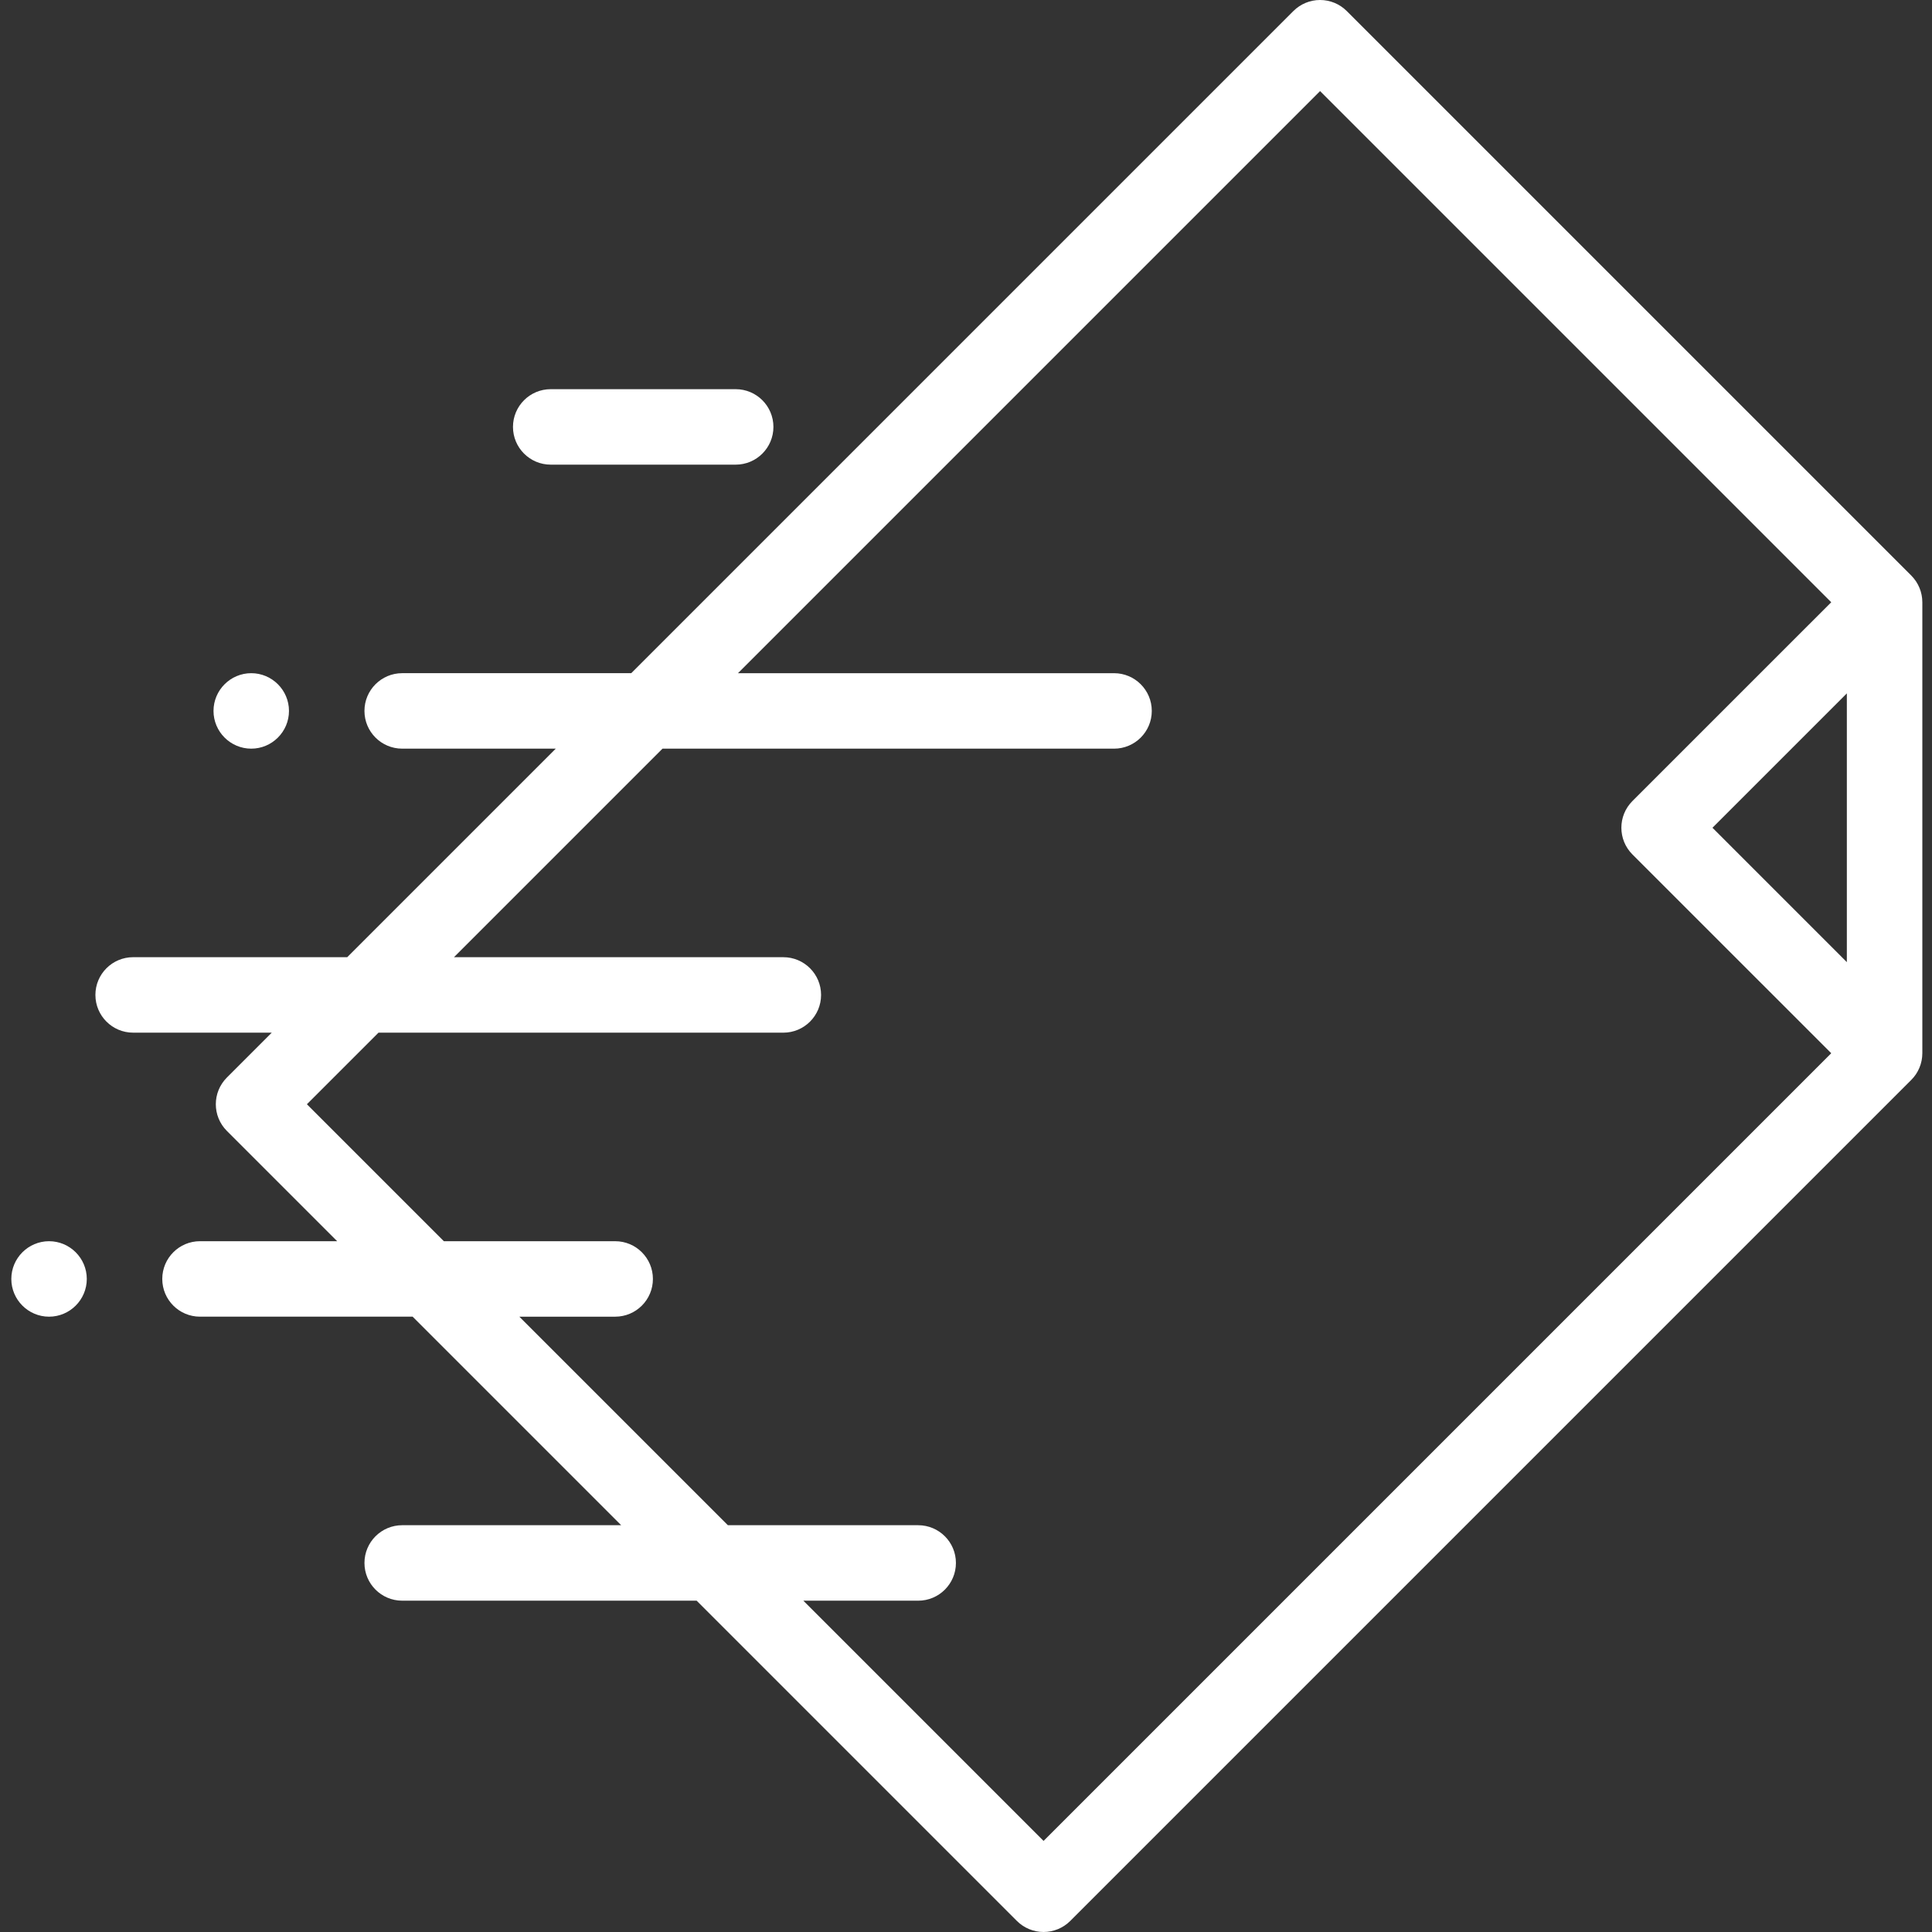 <?xml version="1.0"?>
<svg xmlns="http://www.w3.org/2000/svg" height="512px" viewBox="-3 0 512 512" width="512px"><rect x="-3" y="0" width="512" height="512" fill="#333333" stroke="none"/><g fill-rule="evenodd"><path d="m504.23 285.375c.184-.227.359-.461.523-.707.008-.012.012-.02.02-.031.156-.234.297-.477.434-.723.039-.074.078-.152.117-.23.102-.195.195-.395.285-.598.031-.074.062-.145.094-.223.109-.27.211-.547.301-.832.004-.012.004-.023.008-.039.082-.266.148-.539.207-.816.016-.082.031-.168.047-.25.039-.219.074-.438.098-.656.012-.086.023-.172.027-.254.027-.297.047-.598.047-.898v-119.512c0-.301-.02-.598-.047-.895-.004-.086-.02-.172-.027-.254-.023-.223-.059-.441-.098-.66-.016-.082-.031-.164-.047-.25-.059-.277-.125-.551-.207-.82-.004-.012-.004-.023-.008-.035-.09-.281-.191-.559-.301-.832-.027-.074-.062-.148-.094-.223-.09-.203-.184-.402-.285-.602-.039-.074-.078-.152-.117-.227-.137-.246-.277-.484-.43-.719-.012-.012-.016-.023-.023-.039-.164-.242-.34-.477-.523-.703-.051-.066-.109-.133-.164-.199-.145-.172-.297-.336-.453-.5-.035-.035-.066-.078-.105-.117l-149.605-149.602c-1.875-1.875-4.418-2.93-7.074-2.93-2.648 0-5.191 1.055-7.07 2.93l-175.473 175.473h-60.703c-5.523 0-10 4.477-10 10 0 5.523 4.477 10 10 10h40.703l-55.266 55.266h-56.738c-5.523 0-10 4.477-10 10 0 5.523 4.477 10 10 10h36.738l-11.898 11.898c-3.906 3.906-3.906 10.238 0 14.141l29.227 29.227h-36.348c-5.523 0-10 4.477-10 10 0 5.523 4.477 10 10 10h56.348l55.266 55.266h-58.031c-5.52 0-10 4.48-10 10 0 5.523 4.48 10 10 10h78.031l84.867 84.871c1.879 1.875 4.422 2.93 7.074 2.93 2.648 0 5.191-1.055 7.07-2.93l222.883-222.883c.035-.035.066-.074.102-.113.16-.164.312-.332.457-.504.055-.066.109-.129.164-.195zm-53.41-66.012 35.613-35.613v71.227zm-177.266 268.496-63.656-63.66h30.43c5.523 0 10-4.477 10-10 0-5.52-4.477-10-10-10h-50.43l-55.27-55.266h25.398c5.523 0 10-4.477 10-10 0-5.523-4.477-10-10-10h-45.398l-36.297-36.297 18.973-18.969h107.289c5.52 0 10-4.477 10-10 0-5.523-4.48-10-10-10h-87.289l55.266-55.266h119.664c5.52 0 10-4.477 10-10 0-5.523-4.48-10-10-10h-99.664l154.262-154.262 135.465 135.465-52.688 52.684c-3.906 3.906-3.906 10.238 0 14.145l52.688 52.684zm0 0" fill="#FFFFFF"/><path d="m142.945 123.137h49.02c5.523 0 10-4.48 10-10 0-5.523-4.477-10-10-10h-49.02c-5.52 0-10 4.477-10 10 0 5.52 4.48 10 10 10zm0 0" fill="#FFFFFF"/><path d="m63.582 198.402c5.508 0 10-4.492 10-10 0-5.508-4.492-10-10-10-5.508 0-10 4.492-10 10 0 5.508 4.492 10 10 10zm0 0" fill="#FFFFFF"/><path d="m10 328.934c-5.508 0-10 4.492-10 10 0 5.508 4.492 10 10 10s10-4.492 10-10c0-5.508-4.492-10-10-10zm0 0" fill="#FFFFFF"/></g></svg>
